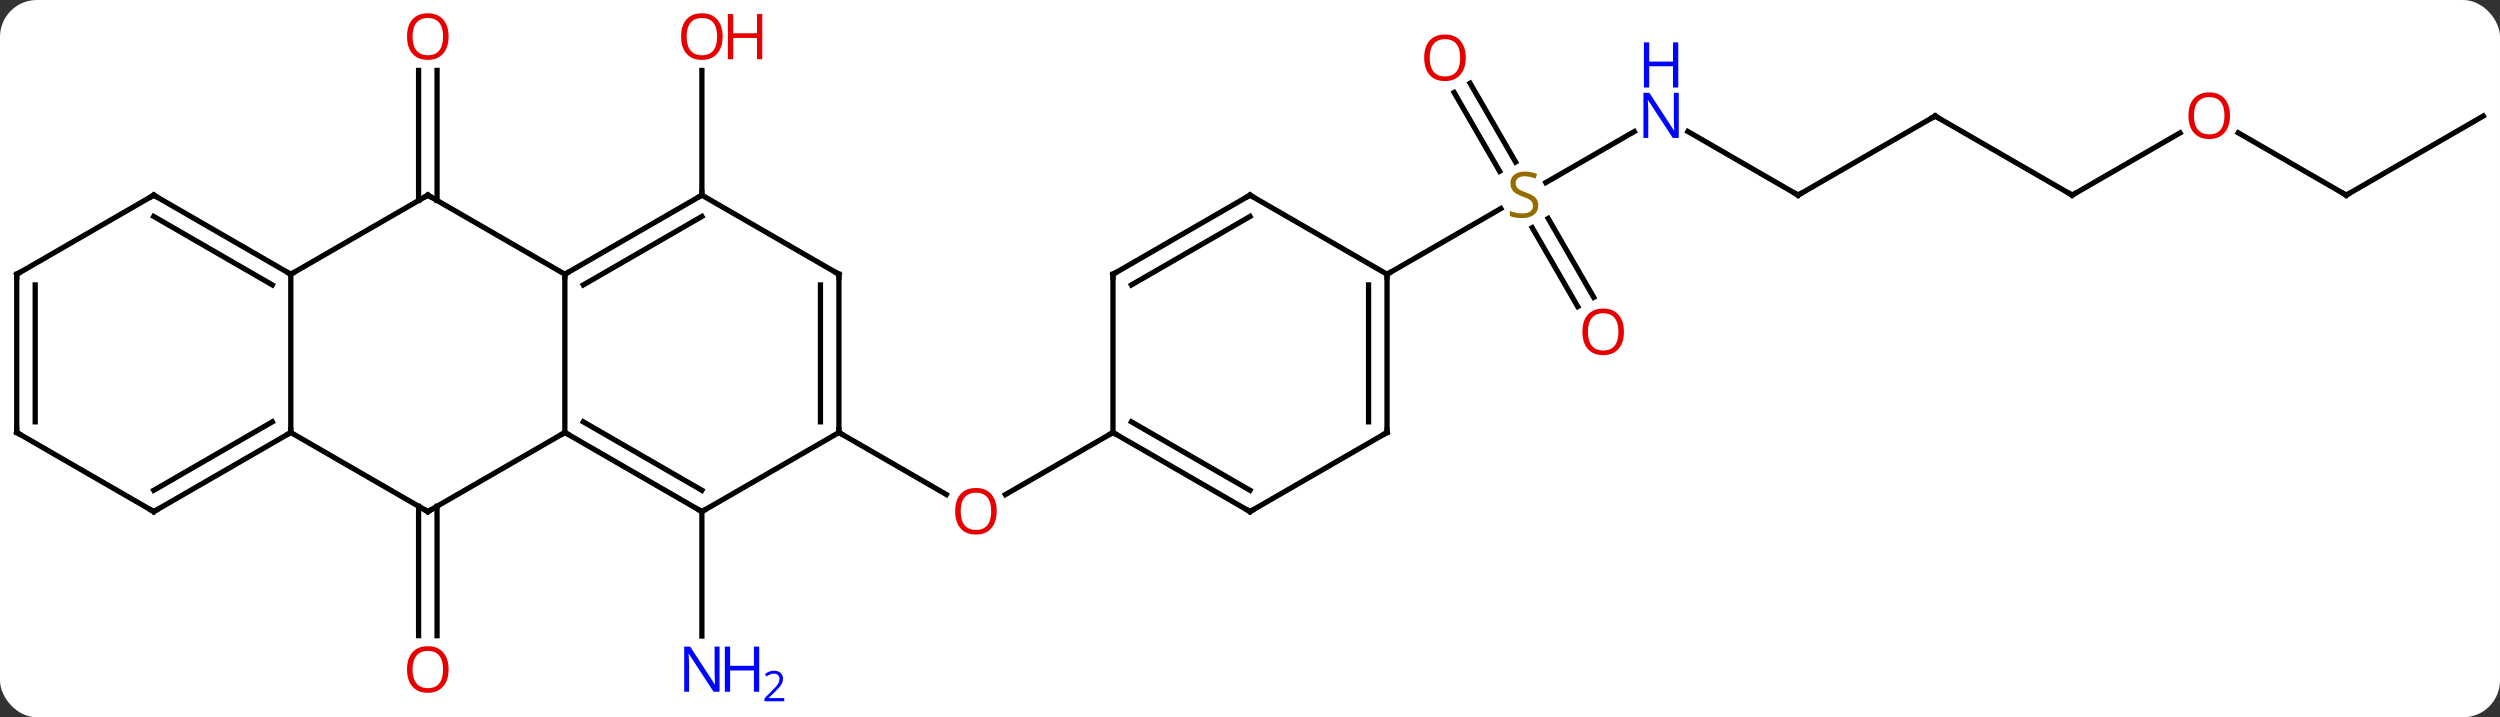<svg width="474" viewBox="0 0 474 136" style="fill-opacity:1; color-rendering:auto; color-interpolation:auto; text-rendering:auto; stroke:black; stroke-linecap:square; stroke-miterlimit:10; shape-rendering:auto; stroke-opacity:1; fill:black; stroke-dasharray:none; font-weight:normal; stroke-width:1; font-family:'Open Sans'; font-style:normal; stroke-linejoin:miter; font-size:12; stroke-dashoffset:0; image-rendering:auto;" height="136" class="cas-substance-image" xmlns:xlink="http://www.w3.org/1999/xlink" xmlns="http://www.w3.org/2000/svg"><rect x="0" y="0" width="474" height="136" fill="#333333" stroke="none"/><svg class="cas-substance-single-component"><rect y="0" x="0" width="474" stroke="none" ry="7" rx="7" height="136" fill="white" class="cas-substance-group"/><svg y="0" x="0" width="474" viewBox="0 0 474 136" style="fill:black;" height="136" class="cas-substance-single-component-image"><svg><g><g transform="translate(237,67)" style="text-rendering:geometricPrecision; color-rendering:optimizeQuality; color-interpolation:linearRGB; stroke-linecap:butt; image-rendering:optimizeQuality;"><line y2="28.99" y1="53.523" x2="-154.136" x1="-154.136" style="fill:none;"/><line y2="28.99" y1="53.523" x2="-157.636" x1="-157.636" style="fill:none;"/><line y2="30" y1="53.594" x2="-103.923" x1="-103.923" style="fill:none;"/><line y2="-28.99" y1="-53.648" x2="-157.636" x1="-157.636" style="fill:none;"/><line y2="-28.99" y1="-53.648" x2="-154.136" x1="-154.136" style="fill:none;"/><line y2="-30" y1="-53.648" x2="-103.923" x1="-103.923" style="fill:none;"/><line y2="15" y1="26.759" x2="-77.943" x1="-57.577" style="fill:none;"/><line y2="15" y1="26.774" x2="-25.98" x1="-46.375" style="fill:none;"/><line y2="-42.065" y1="-32.378" x2="72.859" x1="56.082" style="fill:none;"/><line y2="-8.873" y1="-23.831" x2="62.141" x1="53.504" style="fill:none;"/><line y2="-10.623" y1="-25.581" x2="65.172" x1="56.535" style="fill:none;"/><line y2="-51.219" y1="-36.274" x2="41.732" x1="50.361" style="fill:none;"/><line y2="-49.469" y1="-34.524" x2="38.701" x1="47.33" style="fill:none;"/><line y2="-15" y1="-27.459" x2="25.98" x1="47.561" style="fill:none;"/><line y2="-30" y1="-42.065" x2="103.923" x1="83.027" style="fill:none;"/><line y2="-45" y1="-30" x2="129.903" x1="103.923" style="fill:none;"/><line y2="-30" y1="-45" x2="155.886" x1="129.903" style="fill:none;"/><line y2="-41.811" y1="-30" x2="176.343" x1="155.886" style="fill:none;"/><line y2="-30" y1="-41.821" x2="207.846" x1="187.371" style="fill:none;"/><line y2="-45" y1="-30" x2="233.826" x1="207.846" style="fill:none;"/><line y2="-15" y1="15" x2="-129.903" x1="-129.903" style="fill:none;"/><line y2="30" y1="15" x2="-155.886" x1="-129.903" style="fill:none;"/><line y2="30" y1="15" x2="-103.923" x1="-129.903" style="fill:none;"/><line y2="25.959" y1="12.979" x2="-103.923" x1="-126.403" style="fill:none;"/><line y2="-30" y1="-15" x2="-155.886" x1="-129.903" style="fill:none;"/><line y2="-30" y1="-15" x2="-103.923" x1="-129.903" style="fill:none;"/><line y2="-25.959" y1="-12.979" x2="-103.923" x1="-126.403" style="fill:none;"/><line y2="15" y1="30" x2="-181.866" x1="-155.886" style="fill:none;"/><line y2="15" y1="30" x2="-77.943" x1="-103.923" style="fill:none;"/><line y2="-15" y1="-30" x2="-181.866" x1="-155.886" style="fill:none;"/><line y2="-15" y1="-30" x2="-77.943" x1="-103.923" style="fill:none;"/><line y2="-15" y1="15" x2="-181.866" x1="-181.866" style="fill:none;"/><line y2="30" y1="15" x2="-207.846" x1="-181.866" style="fill:none;"/><line y2="25.959" y1="12.979" x2="-207.846" x1="-185.366" style="fill:none;"/><line y2="-15" y1="15" x2="-77.943" x1="-77.943" style="fill:none;"/><line y2="-12.979" y1="12.979" x2="-81.443" x1="-81.443" style="fill:none;"/><line y2="-30" y1="-15" x2="-207.846" x1="-181.866" style="fill:none;"/><line y2="-25.959" y1="-12.979" x2="-207.846" x1="-185.366" style="fill:none;"/><line y2="15" y1="30" x2="-233.826" x1="-207.846" style="fill:none;"/><line y2="-15" y1="-30" x2="-233.826" x1="-207.846" style="fill:none;"/><line y2="-15" y1="15" x2="-233.826" x1="-233.826" style="fill:none;"/><line y2="-12.979" y1="12.979" x2="-230.326" x1="-230.326" style="fill:none;"/><line y2="30" y1="15" x2="0" x1="-25.98" style="fill:none;"/><line y2="25.959" y1="12.979" x2="0" x1="-22.48" style="fill:none;"/><line y2="-15" y1="15" x2="-25.98" x1="-25.98" style="fill:none;"/><line y2="15" y1="30" x2="25.98" x1="0" style="fill:none;"/><line y2="-30" y1="-15" x2="0" x1="-25.98" style="fill:none;"/><line y2="-25.959" y1="-12.979" x2="0" x1="-22.48" style="fill:none;"/><line y2="-15" y1="15" x2="25.98" x1="25.98" style="fill:none;"/><line y2="-12.979" y1="12.979" x2="22.48" x1="22.48" style="fill:none;"/><line y2="-15" y1="-30" x2="25.98" x1="0" style="fill:none;"/></g><g transform="translate(237,67)" style="fill:rgb(230,0,0); text-rendering:geometricPrecision; color-rendering:optimizeQuality; image-rendering:optimizeQuality; font-family:'Open Sans'; stroke:rgb(230,0,0); color-interpolation:linearRGB;"><path style="stroke:none;" d="M-151.948 59.93 Q-151.948 61.992 -152.988 63.172 Q-154.027 64.352 -155.87 64.352 Q-157.761 64.352 -158.792 63.188 Q-159.823 62.023 -159.823 59.914 Q-159.823 57.82 -158.792 56.672 Q-157.761 55.523 -155.87 55.523 Q-154.011 55.523 -152.98 56.695 Q-151.948 57.867 -151.948 59.93 ZM-158.777 59.93 Q-158.777 61.664 -158.034 62.57 Q-157.292 63.477 -155.87 63.477 Q-154.448 63.477 -153.722 62.578 Q-152.995 61.68 -152.995 59.93 Q-152.995 58.195 -153.722 57.305 Q-154.448 56.414 -155.87 56.414 Q-157.292 56.414 -158.034 57.312 Q-158.777 58.211 -158.777 59.93 Z"/><path style="fill:rgb(0,5,255); stroke:none;" d="M-100.571 64.156 L-101.712 64.156 L-106.4 56.969 L-106.446 56.969 Q-106.353 58.234 -106.353 59.281 L-106.353 64.156 L-107.275 64.156 L-107.275 55.594 L-106.15 55.594 L-101.478 62.75 L-101.431 62.75 Q-101.431 62.594 -101.478 61.734 Q-101.525 60.875 -101.509 60.5 L-101.509 55.594 L-100.571 55.594 L-100.571 64.156 Z"/><path style="fill:rgb(0,5,255); stroke:none;" d="M-93.056 64.156 L-94.056 64.156 L-94.056 60.125 L-98.571 60.125 L-98.571 64.156 L-99.571 64.156 L-99.571 55.594 L-98.571 55.594 L-98.571 59.234 L-94.056 59.234 L-94.056 55.594 L-93.056 55.594 L-93.056 64.156 Z"/><path style="fill:rgb(0,5,255); stroke:none;" d="M-88.306 65.966 L-92.056 65.966 L-92.056 65.403 L-90.556 63.888 Q-89.868 63.2 -89.65 62.903 Q-89.431 62.606 -89.321 62.325 Q-89.212 62.044 -89.212 61.716 Q-89.212 61.263 -89.486 60.997 Q-89.759 60.731 -90.259 60.731 Q-90.603 60.731 -90.923 60.848 Q-91.243 60.966 -91.634 61.263 L-91.978 60.825 Q-91.196 60.169 -90.259 60.169 Q-89.462 60.169 -89.001 60.583 Q-88.54 60.997 -88.54 61.684 Q-88.54 62.231 -88.845 62.763 Q-89.15 63.294 -89.993 64.106 L-91.243 65.325 L-91.243 65.356 L-88.306 65.356 L-88.306 65.966 Z"/><path style="stroke:none;" d="M-151.948 -60.07 Q-151.948 -58.008 -152.988 -56.828 Q-154.027 -55.648 -155.87 -55.648 Q-157.761 -55.648 -158.792 -56.812 Q-159.823 -57.977 -159.823 -60.086 Q-159.823 -62.18 -158.792 -63.328 Q-157.761 -64.477 -155.87 -64.477 Q-154.011 -64.477 -152.98 -63.305 Q-151.948 -62.133 -151.948 -60.07 ZM-158.777 -60.07 Q-158.777 -58.336 -158.034 -57.43 Q-157.292 -56.523 -155.87 -56.523 Q-154.448 -56.523 -153.722 -57.422 Q-152.995 -58.32 -152.995 -60.07 Q-152.995 -61.805 -153.722 -62.695 Q-154.448 -63.586 -155.87 -63.586 Q-157.292 -63.586 -158.034 -62.688 Q-158.777 -61.789 -158.777 -60.07 Z"/><path style="stroke:none;" d="M-99.986 -60.07 Q-99.986 -58.008 -101.025 -56.828 Q-102.064 -55.648 -103.907 -55.648 Q-105.798 -55.648 -106.829 -56.812 Q-107.861 -57.977 -107.861 -60.086 Q-107.861 -62.18 -106.829 -63.328 Q-105.798 -64.477 -103.907 -64.477 Q-102.048 -64.477 -101.017 -63.305 Q-99.986 -62.133 -99.986 -60.07 ZM-106.814 -60.07 Q-106.814 -58.336 -106.071 -57.43 Q-105.329 -56.523 -103.907 -56.523 Q-102.486 -56.523 -101.759 -57.422 Q-101.032 -58.32 -101.032 -60.07 Q-101.032 -61.805 -101.759 -62.695 Q-102.486 -63.586 -103.907 -63.586 Q-105.329 -63.586 -106.071 -62.688 Q-106.814 -61.789 -106.814 -60.07 Z"/><path style="stroke:none;" d="M-92.47 -55.773 L-93.47 -55.773 L-93.47 -59.805 L-97.986 -59.805 L-97.986 -55.773 L-98.986 -55.773 L-98.986 -64.336 L-97.986 -64.336 L-97.986 -60.695 L-93.47 -60.695 L-93.47 -64.336 L-92.47 -64.336 L-92.47 -55.773 Z"/><path style="stroke:none;" d="M-48.026 29.93 Q-48.026 31.992 -49.065 33.172 Q-50.104 34.352 -51.947 34.352 Q-53.838 34.352 -54.869 33.188 Q-55.901 32.023 -55.901 29.914 Q-55.901 27.82 -54.869 26.672 Q-53.838 25.523 -51.947 25.523 Q-50.088 25.523 -49.057 26.695 Q-48.026 27.867 -48.026 29.93 ZM-54.854 29.93 Q-54.854 31.664 -54.111 32.57 Q-53.369 33.477 -51.947 33.477 Q-50.526 33.477 -49.799 32.578 Q-49.072 31.68 -49.072 29.93 Q-49.072 28.195 -49.799 27.305 Q-50.526 26.414 -51.947 26.414 Q-53.369 26.414 -54.111 27.312 Q-54.854 28.211 -54.854 29.93 Z"/><path style="fill:rgb(148,108,0); stroke:none;" d="M54.658 -28.062 Q54.658 -26.938 53.838 -26.297 Q53.018 -25.656 51.611 -25.656 Q50.08 -25.656 49.268 -26.062 L49.268 -27.016 Q49.799 -26.797 50.416 -26.664 Q51.033 -26.531 51.643 -26.531 Q52.643 -26.531 53.143 -26.914 Q53.643 -27.297 53.643 -27.969 Q53.643 -28.406 53.463 -28.695 Q53.283 -28.984 52.869 -29.227 Q52.455 -29.469 51.596 -29.766 Q50.408 -30.188 49.893 -30.773 Q49.377 -31.359 49.377 -32.312 Q49.377 -33.297 50.119 -33.883 Q50.861 -34.469 52.096 -34.469 Q53.361 -34.469 54.44 -34 L54.127 -33.141 Q53.065 -33.578 52.065 -33.578 Q51.268 -33.578 50.822 -33.242 Q50.377 -32.906 50.377 -32.297 Q50.377 -31.859 50.541 -31.57 Q50.705 -31.281 51.096 -31.047 Q51.486 -30.812 52.299 -30.516 Q53.643 -30.047 54.151 -29.492 Q54.658 -28.938 54.658 -28.062 Z"/><path style="fill:rgb(0,5,255); stroke:none;" d="M81.295 -40.844 L80.154 -40.844 L75.466 -48.031 L75.42 -48.031 Q75.513 -46.766 75.513 -45.719 L75.513 -40.844 L74.591 -40.844 L74.591 -49.406 L75.716 -49.406 L80.388 -42.25 L80.435 -42.25 Q80.435 -42.406 80.388 -43.266 Q80.341 -44.125 80.357 -44.5 L80.357 -49.406 L81.295 -49.406 L81.295 -40.844 Z"/><path style="fill:rgb(0,5,255); stroke:none;" d="M81.201 -50.406 L80.201 -50.406 L80.201 -54.438 L75.685 -54.438 L75.685 -50.406 L74.685 -50.406 L74.685 -58.969 L75.685 -58.969 L75.685 -55.328 L80.201 -55.328 L80.201 -58.969 L81.201 -58.969 L81.201 -50.406 Z"/><path style="stroke:none;" d="M70.9 -4.09 Q70.9 -2.028 69.861 -0.848 Q68.822 0.332 66.979 0.332 Q65.088 0.332 64.057 -0.833 Q63.026 -1.997 63.026 -4.106 Q63.026 -6.2 64.057 -7.348 Q65.088 -8.497 66.979 -8.497 Q68.838 -8.497 69.869 -7.325 Q70.9 -6.153 70.9 -4.09 ZM64.072 -4.09 Q64.072 -2.356 64.815 -1.45 Q65.557 -0.543 66.979 -0.543 Q68.4 -0.543 69.127 -1.442 Q69.854 -2.34 69.854 -4.09 Q69.854 -5.825 69.127 -6.715 Q68.4 -7.606 66.979 -7.606 Q65.557 -7.606 64.815 -6.707 Q64.072 -5.809 64.072 -4.09 Z"/><path style="stroke:none;" d="M40.901 -56.05 Q40.901 -53.988 39.861 -52.808 Q38.822 -51.628 36.979 -51.628 Q35.088 -51.628 34.057 -52.792 Q33.026 -53.957 33.026 -56.066 Q33.026 -58.16 34.057 -59.308 Q35.088 -60.457 36.979 -60.457 Q38.838 -60.457 39.869 -59.285 Q40.901 -58.113 40.901 -56.05 ZM34.072 -56.05 Q34.072 -54.316 34.815 -53.41 Q35.557 -52.503 36.979 -52.503 Q38.401 -52.503 39.127 -53.402 Q39.854 -54.3 39.854 -56.05 Q39.854 -57.785 39.127 -58.675 Q38.401 -59.566 36.979 -59.566 Q35.557 -59.566 34.815 -58.667 Q34.072 -57.769 34.072 -56.05 Z"/></g><g transform="translate(237,67)" style="stroke-linecap:butt; text-rendering:geometricPrecision; color-rendering:optimizeQuality; image-rendering:optimizeQuality; font-family:'Open Sans'; color-interpolation:linearRGB; stroke-miterlimit:5;"><path style="fill:none;" d="M103.49 -30.25 L103.923 -30 L104.356 -30.25"/><path style="fill:none;" d="M129.47 -44.75 L129.903 -45 L130.336 -44.75"/><path style="fill:none;" d="M155.453 -30.25 L155.886 -30 L156.319 -30.25"/><path style="fill:rgb(230,0,0); stroke:none;" d="M185.804 -45.07 Q185.804 -43.008 184.764 -41.828 Q183.725 -40.648 181.882 -40.648 Q179.991 -40.648 178.96 -41.812 Q177.929 -42.977 177.929 -45.086 Q177.929 -47.18 178.96 -48.328 Q179.991 -49.477 181.882 -49.477 Q183.741 -49.477 184.772 -48.305 Q185.804 -47.133 185.804 -45.07 ZM178.975 -45.07 Q178.975 -43.336 179.718 -42.43 Q180.46 -41.523 181.882 -41.523 Q183.304 -41.523 184.03 -42.422 Q184.757 -43.32 184.757 -45.07 Q184.757 -46.805 184.03 -47.695 Q183.304 -48.586 181.882 -48.586 Q180.46 -48.586 179.718 -47.688 Q178.975 -46.789 178.975 -45.07 Z"/><path style="fill:none;" d="M207.413 -30.25 L207.846 -30 L208.279 -30.25"/><path style="fill:none;" d="M-129.47 15.25 L-129.903 15 L-130.336 15.25"/><path style="fill:none;" d="M-129.47 -15.25 L-129.903 -15 L-129.903 -14.5"/><path style="fill:none;" d="M-155.453 29.75 L-155.886 30 L-156.319 29.75"/><path style="fill:none;" d="M-104.356 29.75 L-103.923 30 L-103.49 29.75"/><path style="fill:none;" d="M-155.453 -29.75 L-155.886 -30 L-156.319 -29.75"/><path style="fill:none;" d="M-104.356 -29.75 L-103.923 -30 L-103.923 -30.5"/><path style="fill:none;" d="M-182.299 15.25 L-181.866 15 L-181.866 14.5"/><path style="fill:none;" d="M-77.943 14.5 L-77.943 15 L-77.51 15.25"/><path style="fill:none;" d="M-182.299 -15.25 L-181.866 -15 L-181.433 -15.25"/><path style="fill:none;" d="M-78.376 -15.25 L-77.943 -15 L-77.943 -14.5"/><path style="fill:none;" d="M-207.413 29.75 L-207.846 30 L-208.279 29.75"/><path style="fill:none;" d="M-207.413 -29.75 L-207.846 -30 L-208.279 -29.75"/><path style="fill:none;" d="M-233.393 15.25 L-233.826 15 L-233.826 14.5"/><path style="fill:none;" d="M-233.393 -15.25 L-233.826 -15 L-233.826 -14.5"/><path style="fill:none;" d="M-25.547 15.25 L-25.98 15 L-26.413 15.25"/><path style="fill:none;" d="M-0.433 29.75 L0 30 L0.433 29.75"/><path style="fill:none;" d="M-25.98 -14.5 L-25.98 -15 L-25.547 -15.25"/><path style="fill:none;" d="M25.547 15.25 L25.98 15 L25.98 14.5"/><path style="fill:none;" d="M-0.433 -29.75 L0 -30 L0.433 -29.75"/><path style="fill:none;" d="M25.98 -14.5 L25.98 -15 L26.413 -15.25"/></g></g></svg></svg></svg></svg>
